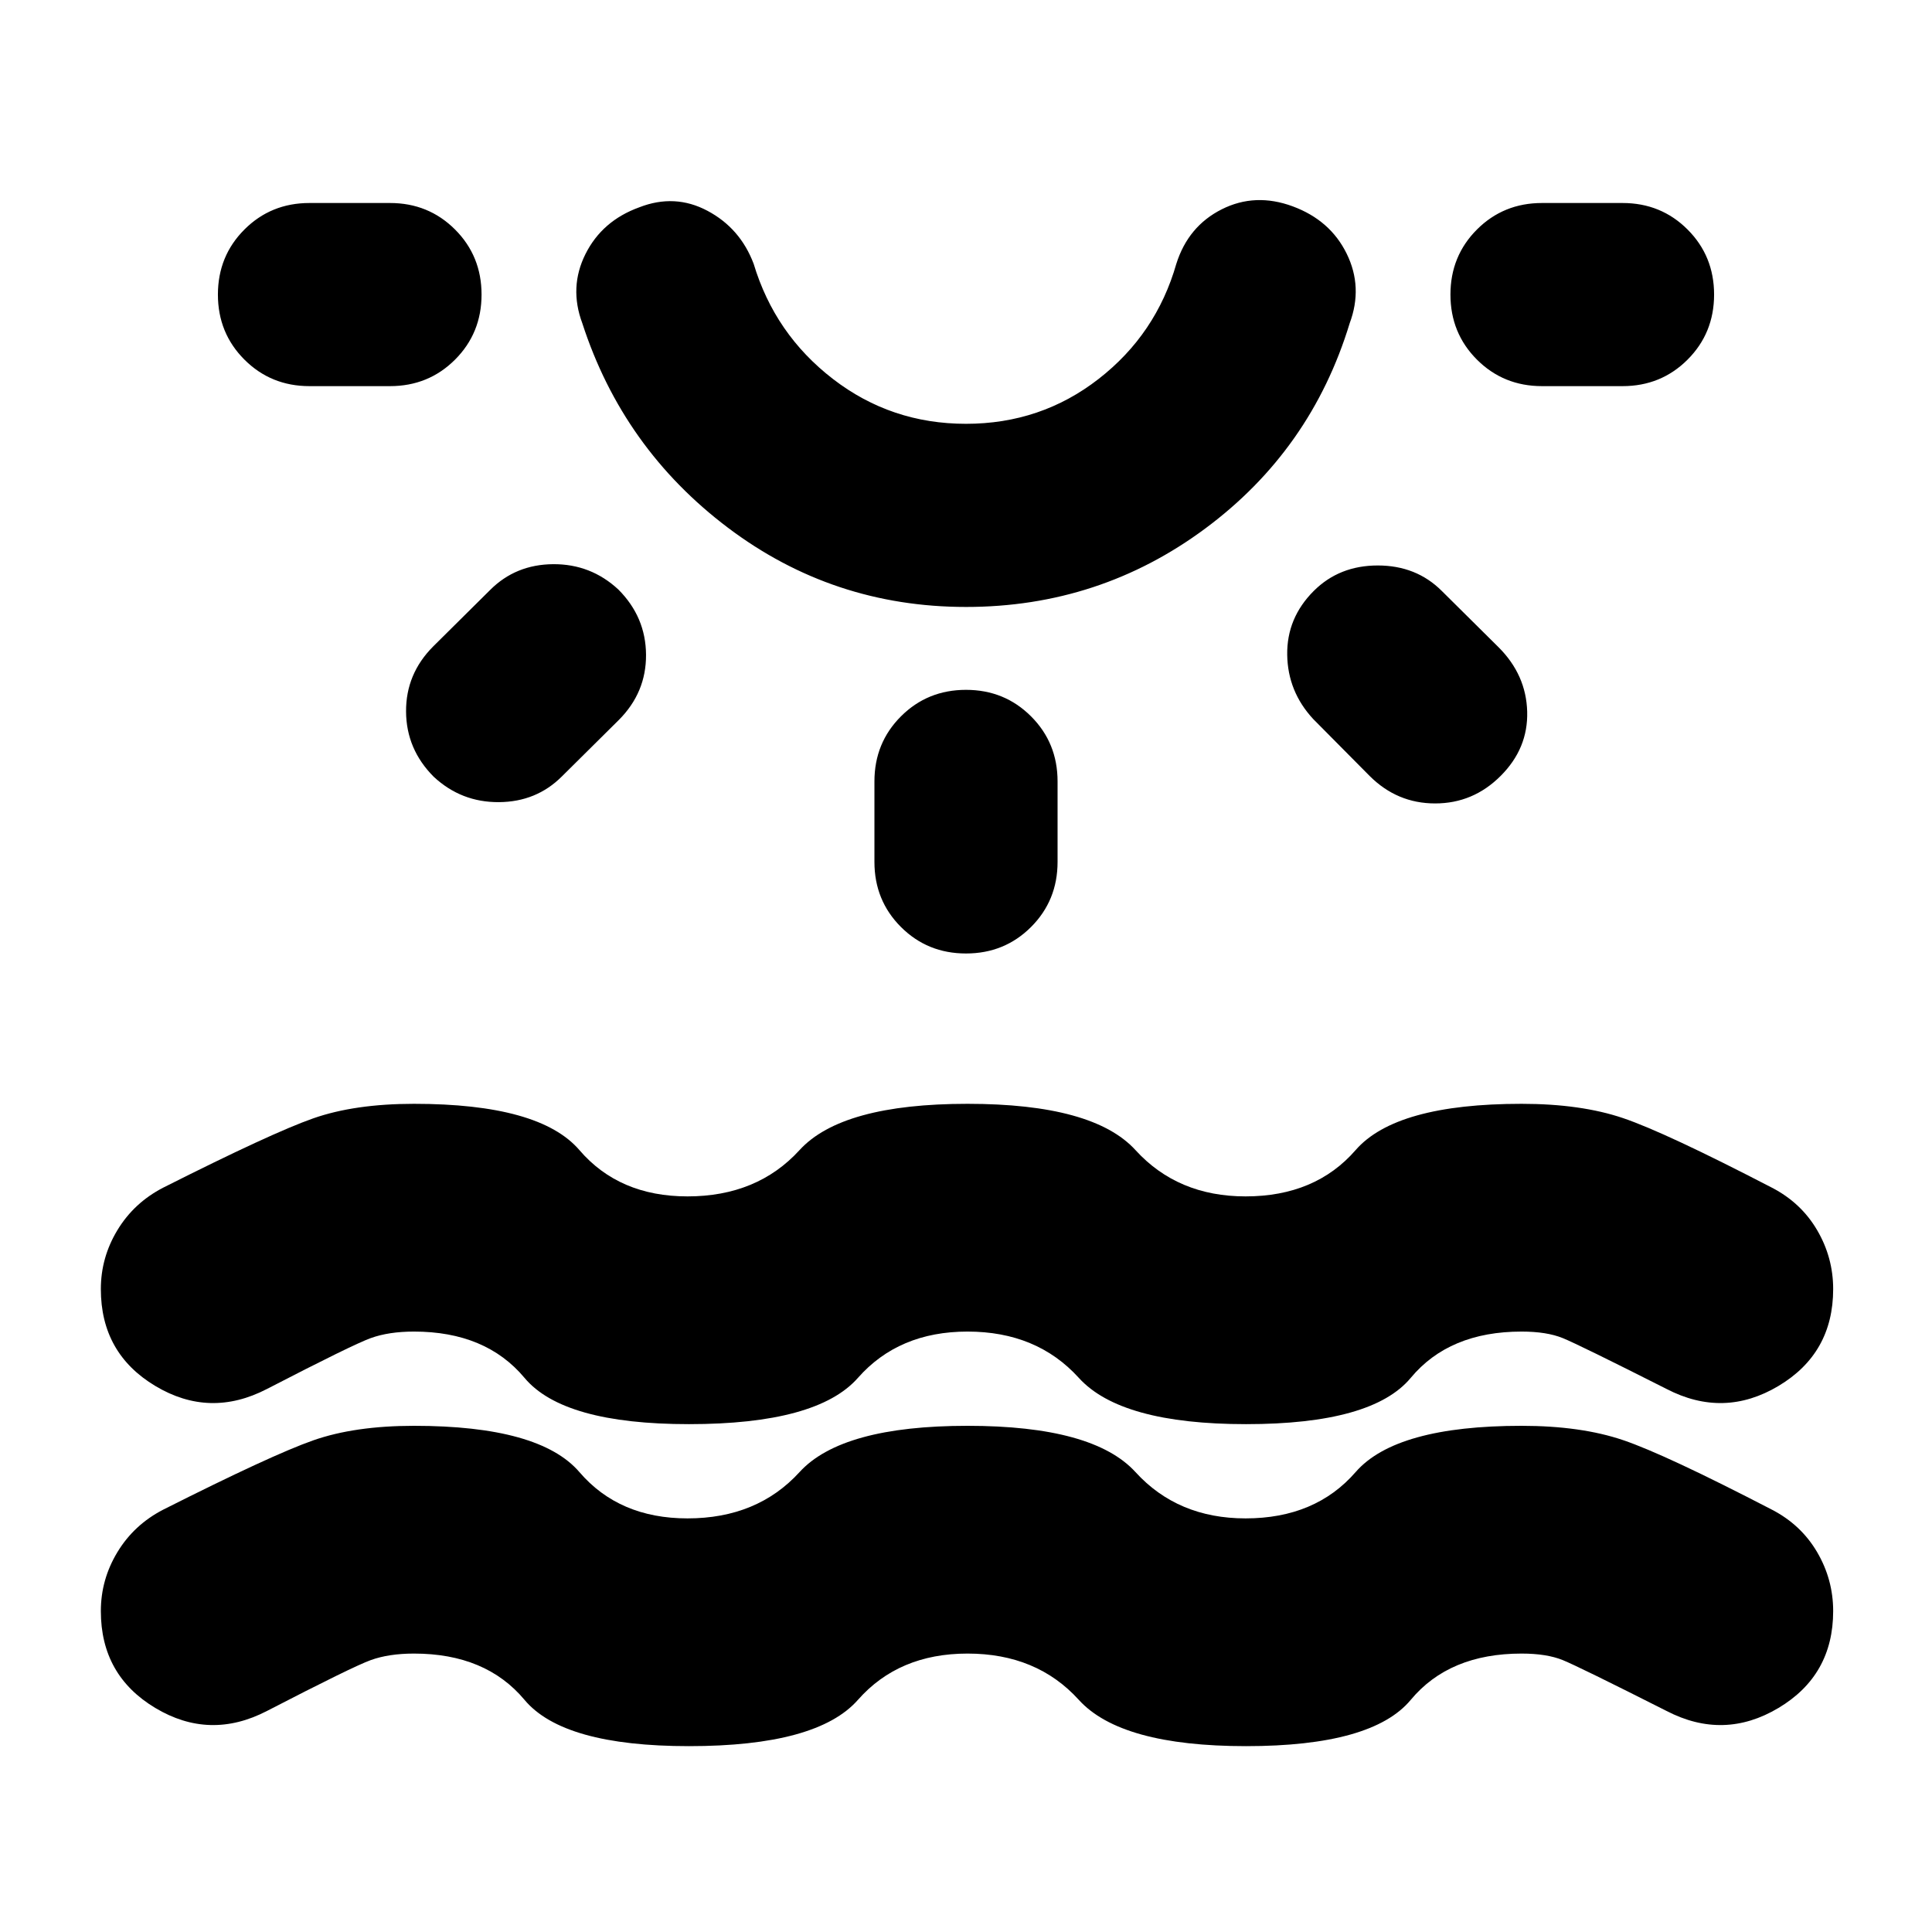 <svg xmlns="http://www.w3.org/2000/svg" height="24" viewBox="0 -960 960 960" width="24"><path d="M342.33-92.35q-62.48 0-81.7-23-19.22-23-54.93-23-12.48 0-21.46 3.24t-51.59 25.28q-28.43 14.72-55.49-1.5-27.05-16.21-27.05-48.13 0-15.71 8.24-29.31 8.24-13.6 22.72-21.08 53.91-27.19 74.53-34.43 20.62-7.24 50.1-7.24 62.47 0 82.21 23 19.74 23 53.7 23 34.67 0 55.67-23t83.48-23q62.48 0 83.46 23 20.98 23 54.69 23 34.68 0 54.68-23t82.48-23q29.47 0 50.47 7.12t73.92 34.55q14.47 7.48 22.45 21.08 7.98 13.6 7.98 29.31 0 31.92-27.17 48.13-27.18 16.22-55.61 1.5-43.61-22.04-51.59-25.28-7.98-3.24-20.45-3.24-35.96 0-55.08 23-19.12 23-81.84 23-62.24 0-83.1-23-20.85-23-55.29-23-34.19 0-54.46 23-20.26 23-83.97 23ZM239.28-813.63q0 19.15-13.17 32.33-13.18 13.17-32.33 13.17h-40q-19.15 0-32.32-13.17-13.18-13.18-13.18-32.33t13.18-32.33q13.17-13.17 32.32-13.17h40q19.15 0 32.33 13.17 13.17 13.18 13.17 32.33Zm67.94 146.52q13.67 13.67 13.79 32.45.12 18.77-13.55 32.44l-28.24 28q-12.68 12.68-31.33 12.8-18.65.12-32.32-12.56-13.68-13.67-13.8-32.44-.12-18.78 13.56-32.45l28.24-28q12.67-12.67 31.32-12.79 18.65-.12 32.33 12.55Zm172.78 8.7q-66.13 0-118.32-39.39-52.18-39.4-72.33-101.57-6.68-17.91 1.58-34.42 8.27-16.51 26.7-23.19 17.67-6.91 33.92 1.73t22.93 26.31q10.52 34.98 39.41 57.25 28.89 22.28 66.11 22.28t65.87-22.28q28.65-22.27 38.65-57.25 5.91-18.67 22.55-27.05 16.63-8.38 35.3-1.47 18.67 6.92 26.81 23.55 8.15 16.63 1.47 34.54-19.15 62.93-71.72 101.95-52.56 39.01-118.93 39.01Zm0-200.72Zm0 241.91q19.15 0 32.33 13.18 13.17 13.17 13.17 32.32v40q0 19.15-13.17 32.33-13.18 13.17-32.33 13.17t-32.33-13.17q-13.17-13.18-13.17-32.33v-40q0-19.15 13.17-32.32 13.18-13.18 32.33-13.18Zm172.78-49.13q12.68-12.67 31.83-12.67t31.82 12.67l28.24 28q13.68 13.68 14.18 31.95t-13.18 31.94q-13.67 13.68-32.56 13.68t-32.57-13.68l-28-28.24q-12.67-13.67-12.93-31.94-.26-18.27 13.17-31.71Zm198.94-147.28q0 19.15-13.18 32.33-13.17 13.17-32.32 13.17h-40q-19.15 0-32.33-13.17-13.17-13.18-13.17-32.33t13.17-32.33q13.18-13.17 32.33-13.17h40q19.15 0 32.32 13.17 13.18 13.18 13.18 32.33ZM342.33-252.35q-62.48 0-81.7-23-19.22-23-54.93-23-12.48 0-21.46 3.24t-51.59 25.28q-28.43 14.72-55.49-1.5-27.05-16.21-27.05-48.13 0-15.71 8.24-29.31 8.24-13.6 22.72-21.08 53.91-27.19 74.53-34.43 20.62-7.24 50.1-7.24 62.47 0 82.21 23 19.74 23 53.7 23 34.67 0 55.67-23t83.48-23q62.48 0 83.46 23 20.98 23 54.69 23 34.68 0 54.68-23t82.48-23q29.47 0 50.47 7.12t73.92 34.55q14.47 7.48 22.45 21.08 7.98 13.6 7.98 29.31 0 31.92-27.17 48.13-27.18 16.22-55.61 1.5-43.61-22.04-51.59-25.28-7.98-3.24-20.45-3.24-35.96 0-55.08 23-19.12 23-81.84 23-62.24 0-83.1-23-20.85-23-55.29-23-34.19 0-54.46 23-20.26 23-83.97 23Z"/></svg>